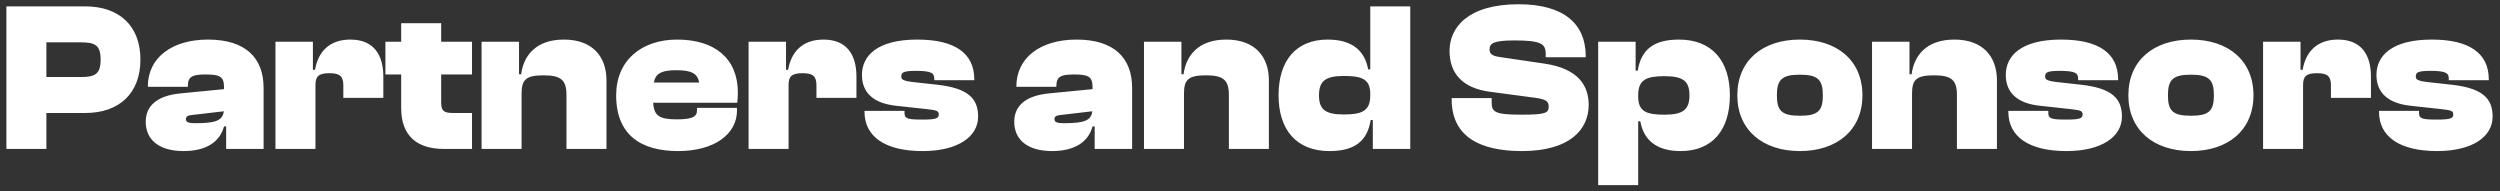 <svg width="235" height="18" viewBox="0 0 235 18" fill="none" xmlns="http://www.w3.org/2000/svg">
<rect x="0" y="0" width="235" height="18" fill="#333333" stroke="none"/>
<path d="M4.36 14H0.6V0.6H8.02C11.2 0.6 13.2 2.42 13.2 5.6C13.2 8.78 11.2 10.62 8.02 10.62H4.36V14ZM7.6 3.98H4.36V7.24H7.6C8.92 7.24 9.46 6.98 9.46 5.6C9.46 4.24 8.92 3.98 7.6 3.98ZM17.258 14.2C14.978 14.2 13.698 13.16 13.698 11.44C13.698 10.02 14.678 9 16.958 8.78L21.058 8.38V8.18C21.058 7.16 20.618 7 19.278 7C18.038 7 17.658 7.24 17.658 8.08V8.16H13.898V8.12C13.898 5.44 16.138 3.72 19.558 3.72C23.078 3.72 24.778 5.44 24.778 8.26V14H21.258V11.88H21.058C20.678 13.3 19.438 14.2 17.258 14.2ZM17.478 11.2C17.478 11.52 17.798 11.58 18.378 11.58C20.198 11.58 20.938 11.36 21.038 10.46L17.958 10.82C17.618 10.86 17.478 10.98 17.478 11.2ZM29.653 14H25.893V3.92H29.413V6.56H29.613C29.893 4.9 30.933 3.72 32.933 3.72C35.153 3.72 36.033 5.18 36.033 7.2V9.2H32.273V8.02C32.273 7.18 31.953 6.88 30.973 6.88C29.953 6.88 29.653 7.18 29.653 7.98V14ZM44.37 14H41.73C39.211 14 37.711 12.78 37.711 10.16V7H36.23V3.92H37.711V2.18H41.471V3.92H44.37V7H41.471V9.62C41.471 10.42 41.711 10.62 42.571 10.62H44.37V14ZM49.028 14H45.268V3.92H48.788V6.98H48.988C49.208 5.3 50.308 3.72 53.008 3.72C55.728 3.72 57.008 5.36 57.008 7.54V14H53.248V8.92C53.248 7.52 52.728 7.08 51.088 7.08C49.428 7.08 49.028 7.5 49.028 8.8V14ZM63.739 14.2C60.319 14.2 57.919 12.74 57.919 8.96C57.919 5.68 60.3 3.72 63.66 3.72C67.139 3.72 69.359 5.46 69.359 8.7C69.359 9.04 69.34 9.3 69.299 9.66H61.4C61.459 10.88 61.999 11.22 63.599 11.22C65.12 11.22 65.519 10.96 65.519 10.36V10.14H69.279V10.38C69.279 12.62 67.139 14.2 63.739 14.2ZM63.58 6.6C62.2 6.6 61.62 6.9 61.459 7.76H65.719C65.579 6.9 64.98 6.6 63.58 6.6ZM74.126 14H70.366V3.92H73.886V6.56H74.086C74.366 4.9 75.406 3.72 77.406 3.72C79.626 3.72 80.506 5.18 80.506 7.2V9.2H76.746V8.02C76.746 7.18 76.426 6.88 75.446 6.88C74.426 6.88 74.126 7.18 74.126 7.98V14ZM86.723 14.2C83.163 14.2 81.263 12.82 81.263 10.5V10.42H85.023V10.62C85.023 11.18 85.383 11.24 86.743 11.24C88.043 11.24 88.243 11.1 88.243 10.76C88.243 10.44 88.083 10.36 87.143 10.26L84.223 9.94C82.143 9.72 81.023 8.74 81.023 7.04C81.023 5.26 82.443 3.72 86.223 3.72C89.723 3.72 91.583 4.98 91.583 7.46V7.54H87.823V7.42C87.823 6.9 87.623 6.66 86.103 6.66C84.883 6.66 84.723 6.82 84.723 7.2C84.723 7.48 84.883 7.62 86.063 7.74L88.063 7.96C91.003 8.28 91.943 9.26 91.943 10.96C91.943 12.84 90.063 14.2 86.723 14.2ZM98.899 14.2C96.619 14.2 95.339 13.16 95.339 11.44C95.339 10.02 96.319 9 98.599 8.78L102.699 8.38V8.18C102.699 7.16 102.259 7 100.919 7C99.679 7 99.299 7.24 99.299 8.08V8.16H95.539V8.12C95.539 5.44 97.779 3.72 101.199 3.72C104.719 3.72 106.419 5.44 106.419 8.26V14H102.899V11.88H102.699C102.319 13.3 101.079 14.2 98.899 14.2ZM99.119 11.2C99.119 11.52 99.439 11.58 100.019 11.58C101.839 11.58 102.579 11.36 102.679 10.46L99.599 10.82C99.259 10.86 99.119 10.98 99.119 11.2ZM111.294 14H107.534V3.92H111.054V6.98H111.254C111.474 5.3 112.574 3.72 115.274 3.72C117.994 3.72 119.274 5.36 119.274 7.54V14H115.514V8.92C115.514 7.52 114.994 7.08 113.354 7.08C111.694 7.08 111.294 7.5 111.294 8.8V14ZM124.965 14.2C121.885 14.2 120.185 12.22 120.185 8.96C120.185 5.68 121.845 3.72 124.805 3.72C127.185 3.72 128.305 4.84 128.605 6.52H128.805V0.6H132.565V14H129.045V11.28H128.845C128.525 13.28 127.325 14.2 124.965 14.2ZM123.985 8.96C123.985 10.3 124.585 10.76 126.325 10.76C128.005 10.76 128.805 10.44 128.805 8.98V8.84C128.805 7.42 128.005 7.14 126.325 7.14C124.585 7.14 123.985 7.62 123.985 8.96ZM143.057 14.2C138.957 14.2 136.457 12.74 136.457 9.34V9.22H140.217V9.64C140.217 10.54 140.537 10.78 143.057 10.78C145.337 10.78 145.577 10.6 145.577 10C145.577 9.52 145.317 9.32 144.217 9.18L140.017 8.62C137.517 8.28 136.257 6.94 136.257 4.78C136.257 2.64 137.917 0.4 142.757 0.4C147.017 0.4 149.057 2.26 149.057 5.26V5.38H145.297V5.08C145.297 4.12 144.877 3.8 142.357 3.8C140.437 3.8 140.017 4.06 140.017 4.64C140.017 5.06 140.257 5.26 140.977 5.36L145.177 5.98C148.457 6.46 149.337 8.14 149.337 9.86C149.337 12.16 147.577 14.2 143.057 14.2ZM153.989 17.4H150.229V3.92H153.749V6.64H153.949C154.269 4.64 155.469 3.72 157.829 3.72C160.909 3.72 162.609 5.7 162.609 8.96C162.609 12.24 160.949 14.2 157.989 14.2C155.609 14.2 154.489 13.08 154.189 11.4H153.989V17.4ZM153.989 9.08C153.989 10.5 154.789 10.78 156.469 10.78C158.209 10.78 158.809 10.3 158.809 8.96C158.809 7.62 158.209 7.16 156.469 7.16C154.789 7.16 153.989 7.48 153.989 8.94V9.08ZM169.188 14.2C165.688 14.2 163.308 12.22 163.308 8.96C163.308 5.68 165.688 3.72 169.188 3.72C172.688 3.72 175.068 5.68 175.068 8.96C175.068 12.22 172.688 14.2 169.188 14.2ZM169.188 10.88C170.888 10.88 171.348 10.42 171.348 8.96C171.348 7.5 170.888 7.02 169.188 7.02C167.488 7.02 167.028 7.5 167.028 8.96C167.028 10.42 167.488 10.88 169.188 10.88ZM179.731 14H175.971V3.92H179.491V6.98H179.691C179.911 5.3 181.011 3.72 183.711 3.72C186.431 3.72 187.711 5.36 187.711 7.54V14H183.951V8.92C183.951 7.52 183.431 7.08 181.791 7.08C180.131 7.08 179.731 7.5 179.731 8.8V14ZM194.243 14.2C190.683 14.2 188.783 12.82 188.783 10.5V10.42H192.543V10.62C192.543 11.18 192.903 11.24 194.263 11.24C195.563 11.24 195.763 11.1 195.763 10.76C195.763 10.44 195.603 10.36 194.663 10.26L191.743 9.94C189.663 9.72 188.543 8.74 188.543 7.04C188.543 5.26 189.963 3.72 193.743 3.72C197.243 3.72 199.103 4.98 199.103 7.46V7.54H195.343V7.42C195.343 6.9 195.143 6.66 193.623 6.66C192.403 6.66 192.243 6.82 192.243 7.2C192.243 7.48 192.403 7.62 193.583 7.74L195.583 7.96C198.523 8.28 199.463 9.26 199.463 10.96C199.463 12.84 197.583 14.2 194.243 14.2ZM205.946 14.2C202.446 14.2 200.066 12.22 200.066 8.96C200.066 5.68 202.446 3.72 205.946 3.72C209.446 3.72 211.826 5.68 211.826 8.96C211.826 12.22 209.446 14.2 205.946 14.2ZM205.946 10.88C207.646 10.88 208.106 10.42 208.106 8.96C208.106 7.5 207.646 7.02 205.946 7.02C204.246 7.02 203.786 7.5 203.786 8.96C203.786 10.42 204.246 10.88 205.946 10.88ZM216.489 14H212.729V3.92H216.249V6.56H216.449C216.729 4.9 217.769 3.72 219.769 3.72C221.989 3.72 222.869 5.18 222.869 7.2V9.2H219.109V8.02C219.109 7.18 218.789 6.88 217.809 6.88C216.789 6.88 216.489 7.18 216.489 7.98V14ZM229.086 14.2C225.526 14.2 223.626 12.82 223.626 10.5V10.42H227.386V10.62C227.386 11.18 227.746 11.24 229.106 11.24C230.406 11.24 230.606 11.1 230.606 10.76C230.606 10.44 230.446 10.36 229.506 10.26L226.586 9.94C224.506 9.72 223.386 8.74 223.386 7.04C223.386 5.26 224.806 3.72 228.586 3.72C232.086 3.72 233.946 4.98 233.946 7.46V7.54H230.186V7.42C230.186 6.9 229.986 6.66 228.466 6.66C227.246 6.66 227.086 6.82 227.086 7.2C227.086 7.48 227.246 7.62 228.426 7.74L230.426 7.96C233.366 8.28 234.306 9.26 234.306 10.96C234.306 12.84 232.426 14.2 229.086 14.2Z" fill="white"/>
</svg>
